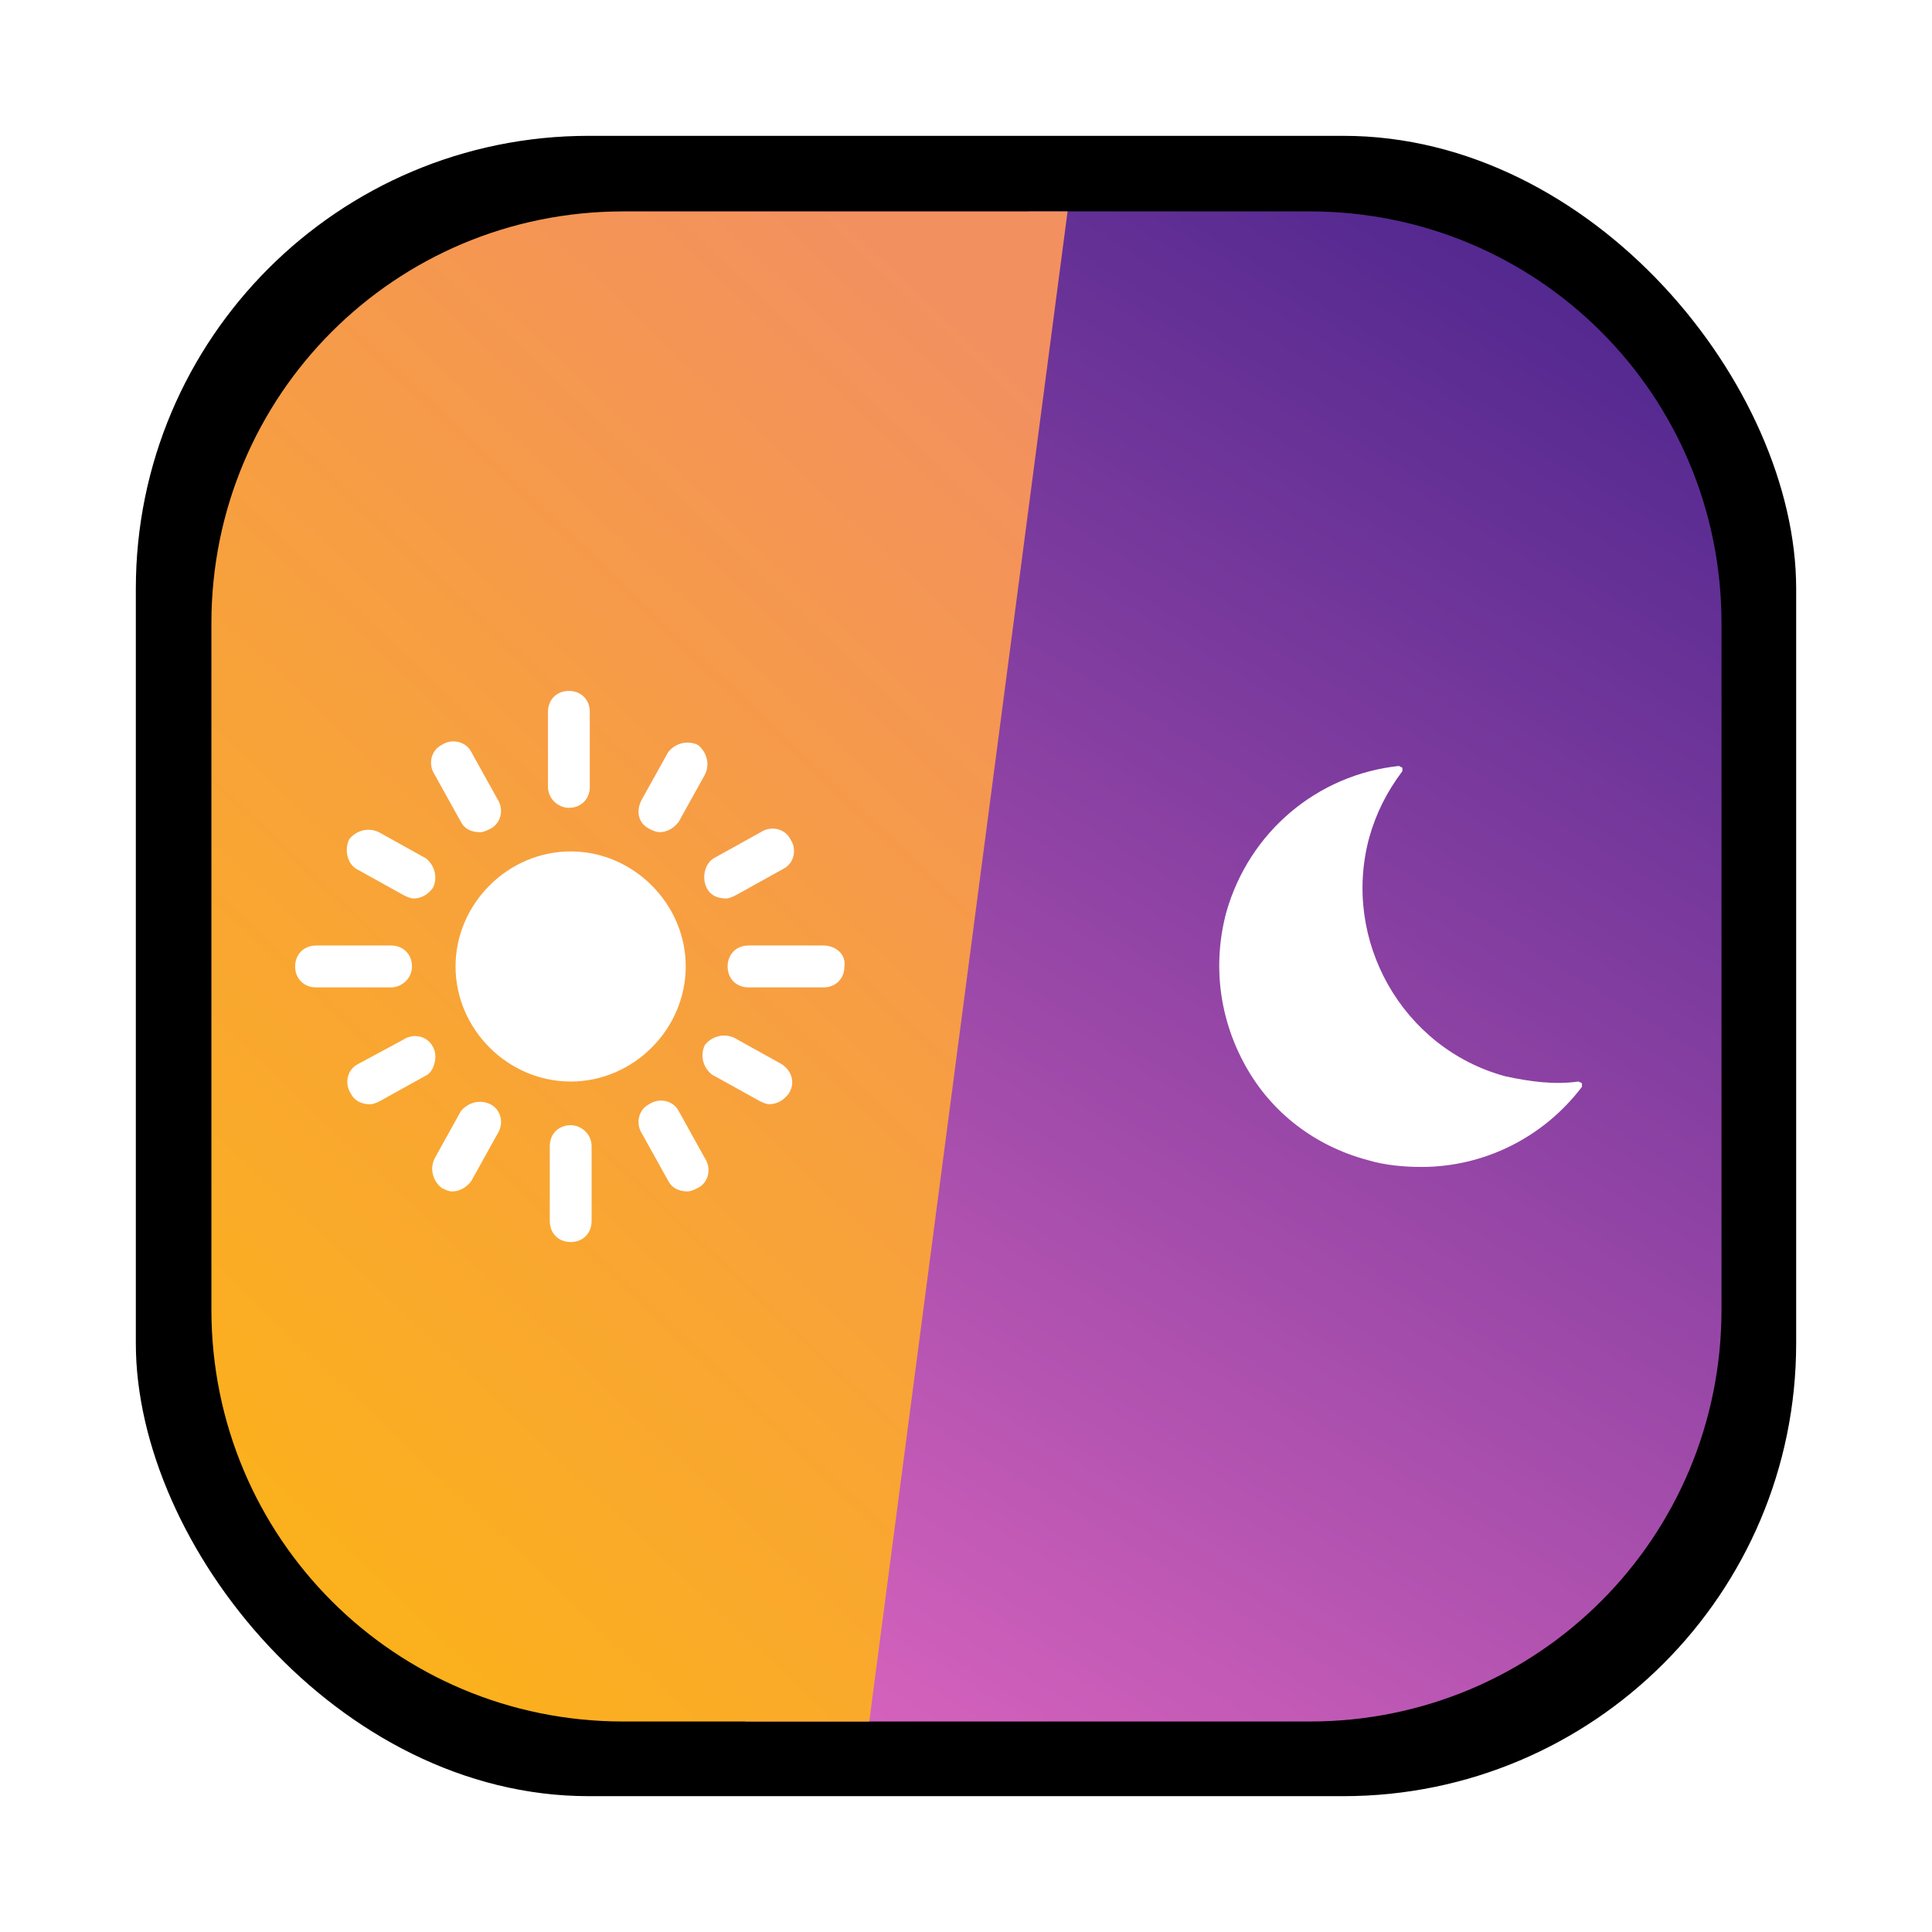 <svg id="svg306" version="1.1" viewBox="0 0 64 64" xmlns="http://www.w3.org/2000/svg">
  <defs id="defs294">
    <style id="style282" type="text/css"/>
    <style id="style284" type="text/css"/>
    <filter id="filter1057" x="-.027" y="-.027" width="1.054" height="1.054" color-interpolation-filters="sRGB">
      <feGaussianBlur id="feGaussianBlur286" stdDeviation="0.619"/>
    </filter>
    <linearGradient id="b" x1="-895.97" x2="-894.97" y1="-475.62" y2="-475.62" gradientTransform="matrix(45.337,-49.536,-49.536,-45.337,17047.336,-65886.251)" gradientUnits="userSpaceOnUse">
      <stop id="stop403" stop-color="#ffbe00" offset="0"/>
      <stop id="stop405" stop-color="#ffbe00" offset="0"/>
      <stop id="stop407" stop-color="#f39060" offset="1"/>
    </linearGradient>
    <linearGradient id="a" x1="-895.97" x2="-894.97" y1="-475.62" y2="-475.62" gradientTransform="matrix(-68.759,56.212,80.42,48.061,-23260.918,73233.906)" gradientUnits="userSpaceOnUse">
      <stop id="stop396" stop-color="#251480" offset="0"/>
      <stop id="stop398" stop-color="#251480" offset="0"/>
      <stop id="stop400" stop-color="#e96bc3" offset="1"/>
    </linearGradient>
  </defs>
  <rect id="rect296" x="4.5" y="4.5" width="55" height="55" ry="15" fill="#141414" filter="url(#filter1057)" opacity=".3" stroke-linecap="round" stroke-width="2.744"/>
  <rect id="rect298" x="4.5" y="4.5" width="55" height="55" ry="15" stroke-linecap="round" stroke-width="2.744"/>
  <circle id="circle300" cx="-1326.3" cy="-1241.6" r="0" fill="#5e4aa6"/>
  <circle id="circle302" cx="-226.72" cy="23.855" r="0" fill="#5e4aa6" fill-rule="evenodd"/>
  <g id="g27" transform="matrix(.962 0 0 .962 1.231 1.231)" stroke-width="1.082">
    <path id="path418" d="m 34.152,6 -9.771,52 h 19.438 C 51.675,58 58,51.675 58,43.818 V 20.182 C 58,12.325 51.675,6 43.818,6 Z" fill="url(#a)"/>
    <path id="path420" d="M 20.182,6 C 12.325,6 6,12.325 6,20.182 V 43.818 C 6,51.675 12.325,58 20.182,58 h 8.471 L 35.482,6 Z" fill="url(#b)"/>
    <path id="path422" d="m46.891 25.096c-2.822 0.3-5.164 2.282-5.945 5.045-0.478 1.801-0.239 3.661 0.662 5.281 0.901 1.623 2.402 2.763 4.203 3.244 0.6 0.181 1.261 0.238 1.861 0.238 2.16 0 4.203-1.019 5.523-2.76v-0.123l-0.119-0.059c-0.842 0.12-1.681 9.12e-4 -2.523-0.18-3.542-0.962-5.643-4.683-4.682-8.225 0.239-0.842 0.601-1.563 1.141-2.283v-0.119z" fill="#fff"/>
    <path id="path424" d="m18.311 22.512c-0.42 0-0.721 0.301-0.721 0.721v2.582c0 0.42 0.362 0.723 0.721 0.723 0.42 0 0.719-0.303 0.719-0.723v-2.582c0-0.42-0.299-0.721-0.719-0.721zm-3.949 1.738c-0.147-5e-3 -0.3 0.034-0.436 0.125-0.359 0.181-0.478 0.658-0.238 1.02l0.9 1.621c0.12 0.242 0.36 0.361 0.66 0.361 0.12 0 0.24-0.06 0.359-0.119 0.361-0.181 0.481-0.662 0.242-1.023l-0.9-1.621c-0.113-0.224-0.343-0.355-0.588-0.363zm7.975 0.043c-0.232 0.017-0.453 0.133-0.604 0.32l-0.902 1.621c-0.239 0.422-0.119 0.843 0.242 1.023 0.12 0.059 0.24 0.119 0.359 0.119 0.242 0 0.482-0.12 0.662-0.361l0.9-1.621c0.181-0.361 0.06-0.78-0.24-1.02-0.135-0.068-0.279-0.092-0.418-0.082zm3.014 2.961c-0.147-0.005-0.3 0.033-0.436 0.123l-1.621 0.9c-0.3 0.181-0.419 0.663-0.238 1.021 0.12 0.242 0.358 0.361 0.658 0.361 0.12 0 0.242-0.062 0.361-0.121l1.621-0.9c0.361-0.181 0.482-0.66 0.24-1.021-0.111-0.224-0.341-0.355-0.586-0.363zm-14.002 0.041c-0.232 0.017-0.452 0.135-0.602 0.322-0.181 0.361-0.062 0.841 0.238 1.021l1.621 0.9c0.12 0.059 0.242 0.121 0.361 0.121 0.239 0 0.48-0.12 0.658-0.361 0.181-0.359 0.062-0.782-0.238-1.021l-1.621-0.9c-0.135-0.068-0.279-0.092-0.418-0.082zm7.023 0.744c-2.162 0-3.965 1.801-3.965 3.961 0 2.162 1.802 3.963 3.965 3.963 2.16 0 3.961-1.8 3.961-3.963 0-2.16-1.801-3.961-3.961-3.961zm-8.768 3.24c-0.42 0-0.721 0.301-0.721 0.721s0.301 0.721 0.721 0.721h2.582c0.361 0 0.721-0.301 0.721-0.721s-0.301-0.721-0.721-0.721zm14.891 0c-0.42 0-0.719 0.301-0.719 0.721s0.299 0.721 0.719 0.721h2.582c0.42 0 0.721-0.301 0.721-0.721 0.061-0.42-0.301-0.721-0.721-0.721zm-0.898 3.102c-0.232 0.017-0.452 0.133-0.602 0.32-0.181 0.361-0.062 0.782 0.238 1.021l1.623 0.9c0.12 0.061 0.24 0.121 0.359 0.121 0.242 0 0.482-0.122 0.662-0.361 0.239-0.361 0.119-0.78-0.242-1.02l-1.621-0.9c-0.135-0.068-0.279-0.092-0.418-0.082zm-10.555 0.016c-0.147-5e-3 -0.3 0.035-0.436 0.125l-1.561 0.842c-0.361 0.181-0.479 0.658-0.24 1.02 0.12 0.239 0.36 0.361 0.66 0.361 0.12 0 0.24-0.06 0.359-0.121l1.623-0.9c0.239-0.178 0.358-0.659 0.178-0.959-0.111-0.226-0.339-0.359-0.584-0.367zm8.465 2.223c-0.147-0.005-0.299 0.034-0.434 0.125-0.361 0.178-0.481 0.66-0.242 1.021l0.902 1.621c0.122 0.239 0.36 0.359 0.66 0.359 0.12 0 0.239-0.06 0.361-0.121 0.359-0.178 0.479-0.658 0.24-1.02l-0.9-1.621c-0.113-0.226-0.344-0.357-0.588-0.365zm-6.316 0.043c-0.232 0.017-0.452 0.135-0.602 0.322l-0.9 1.621c-0.181 0.361-0.062 0.78 0.238 1.02 0.122 0.061 0.242 0.121 0.361 0.121 0.239 0 0.482-0.12 0.662-0.359l0.9-1.621c0.239-0.361 0.119-0.843-0.242-1.021-0.135-0.068-0.279-0.092-0.418-0.082zm3.182 0.803c-0.42 0-0.721 0.301-0.721 0.721v2.582c0 0.42 0.301 0.721 0.721 0.721 0.42 0 0.719-0.301 0.719-0.721v-2.582c0-0.42-0.36-0.721-0.719-0.721z" fill="#fff"/>
  </g>
</svg>
